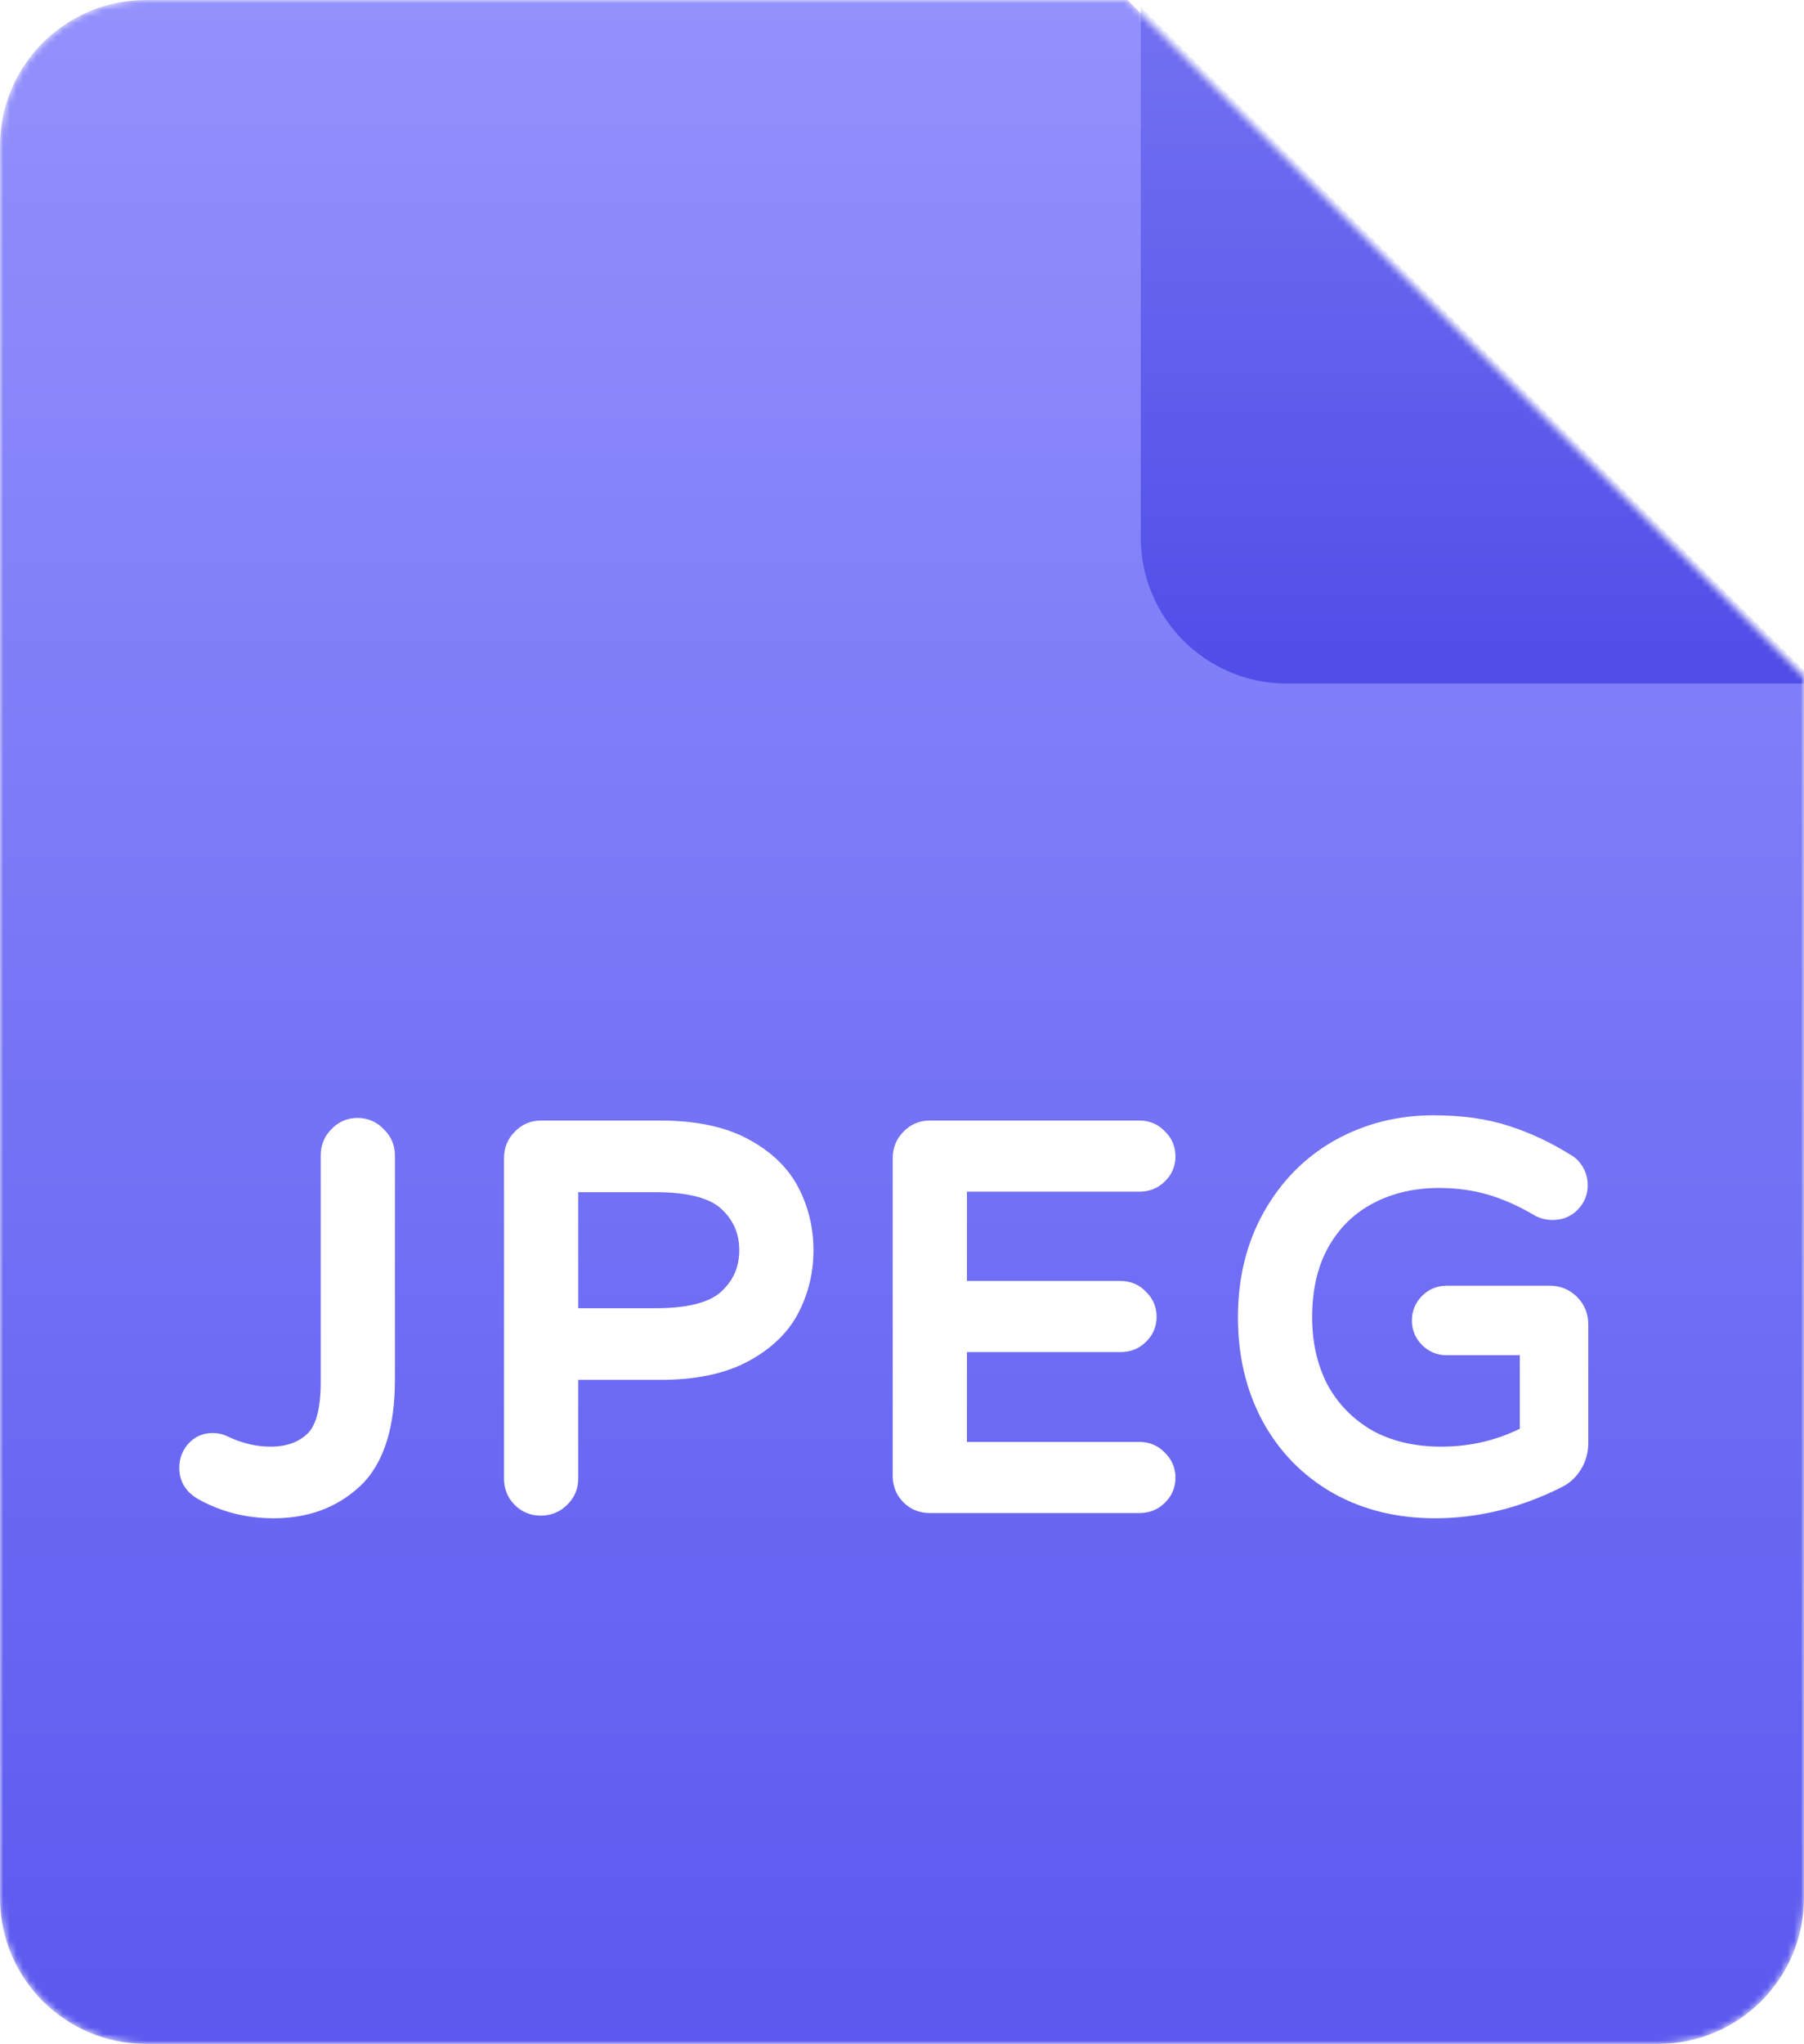 <svg width="272" height="308" viewBox="0 0 272 308" fill="none" xmlns="http://www.w3.org/2000/svg">
<mask id="mask0_0_199" style="mask-type:alpha" maskUnits="userSpaceOnUse" x="0" y="0" width="272" height="308">
<path d="M250 308H22C9.85 308 0 298.15 0 286V22C0 9.85 9.85 0 22 0H170L272 102V286C272 298.15 262.15 308 250 308Z" fill="url(#paint0_linear_0_199)"/>
</mask>
<g mask="url(#mask0_0_199)">
<path d="M250 308H22C9.85 308 0 298.15 0 286V22C0 9.85 9.85 0 22 0H170L272 102V286C272 298.15 262.15 308 250 308Z" fill="url(#paint1_linear_0_199)"/>
<path d="M41.272 226.79C37.427 226.79 33.925 225.895 30.765 224.104C29.606 223.419 29.027 222.445 29.027 221.181C29.027 220.338 29.29 219.601 29.817 218.969C30.396 218.284 31.134 217.942 32.029 217.942C32.556 217.942 33.03 218.047 33.451 218.258C35.874 219.417 38.323 219.996 40.798 219.996C43.642 219.996 45.933 219.18 47.671 217.547C49.462 215.914 50.357 212.833 50.357 208.304V174.097C50.357 173.096 50.699 172.254 51.384 171.569C52.069 170.832 52.911 170.463 53.912 170.463C54.913 170.463 55.755 170.832 56.44 171.569C57.177 172.254 57.546 173.096 57.546 174.097V207.83C57.546 214.729 55.992 219.627 52.885 222.524C49.83 225.368 45.959 226.79 41.272 226.79ZM81.548 226.395C80.547 226.395 79.704 226.053 79.02 225.368C78.335 224.683 77.993 223.841 77.993 222.84V174.492C77.993 173.491 78.335 172.649 79.02 171.964C79.704 171.227 80.547 170.858 81.548 170.858H99.56C104.563 170.858 108.645 171.701 111.805 173.386C114.965 175.071 117.229 177.231 118.599 179.864C119.968 182.497 120.653 185.341 120.653 188.396C120.653 191.451 119.968 194.295 118.599 196.928C117.229 199.561 114.965 201.721 111.805 203.406C108.645 205.091 104.563 205.934 99.56 205.934H85.182V222.84C85.182 223.841 84.813 224.683 84.076 225.368C83.391 226.053 82.549 226.395 81.548 226.395ZM98.849 199.14C104.221 199.14 107.986 198.113 110.146 196.059C112.358 194.005 113.464 191.451 113.464 188.396C113.464 185.341 112.358 182.787 110.146 180.733C107.986 178.679 104.221 177.652 98.849 177.652H85.182V199.14H98.849ZM140.156 226C139.155 226 138.313 225.658 137.628 224.973C136.943 224.288 136.601 223.446 136.601 222.445V174.492C136.601 173.491 136.943 172.649 137.628 171.964C138.313 171.227 139.155 170.858 140.156 170.858H171.835C172.783 170.858 173.573 171.2 174.205 171.885C174.89 172.517 175.232 173.307 175.232 174.255C175.232 175.203 174.89 175.993 174.205 176.625C173.573 177.257 172.783 177.573 171.835 177.573H143.79V195.032H168.991C169.939 195.032 170.729 195.374 171.361 196.059C172.046 196.691 172.388 197.481 172.388 198.429C172.388 199.377 172.046 200.167 171.361 200.799C170.729 201.431 169.939 201.747 168.991 201.747H143.79V219.285H171.835C172.783 219.285 173.573 219.627 174.205 220.312C174.89 220.944 175.232 221.734 175.232 222.682C175.232 223.63 174.89 224.42 174.205 225.052C173.573 225.684 172.783 226 171.835 226H140.156ZM216.38 226.79C210.955 226.79 206.136 225.605 201.923 223.235C197.709 220.812 194.444 217.468 192.127 213.202C189.809 208.883 188.651 203.985 188.651 198.508C188.651 192.925 189.862 187.975 192.285 183.656C194.707 179.337 197.999 175.993 202.16 173.623C206.373 171.253 211.034 170.068 216.143 170.068C220.251 170.068 223.832 170.568 226.887 171.569C229.994 172.57 232.97 173.965 235.814 175.756C236.235 175.967 236.604 176.335 236.92 176.862C237.236 177.389 237.394 177.968 237.394 178.6C237.394 179.495 237.078 180.259 236.446 180.891C235.866 181.523 235.076 181.839 234.076 181.839C233.496 181.839 232.943 181.707 232.417 181.444C229.941 179.969 227.466 178.863 224.991 178.126C222.515 177.389 219.829 177.02 216.933 177.02C212.93 177.02 209.322 177.863 206.11 179.548C202.897 181.233 200.369 183.709 198.526 186.974C196.735 190.187 195.84 194.031 195.84 198.508C195.84 202.616 196.682 206.303 198.368 209.568C200.106 212.781 202.581 215.335 205.794 217.231C209.059 219.074 212.904 219.996 217.328 219.996C222.278 219.996 226.887 218.837 231.153 216.52V202.221H218.118C217.222 202.221 216.459 201.905 215.827 201.273C215.195 200.641 214.879 199.877 214.879 198.982C214.879 198.087 215.195 197.323 215.827 196.691C216.459 196.059 217.222 195.743 218.118 195.743H233.681C234.734 195.743 235.629 196.112 236.367 196.849C237.104 197.586 237.473 198.482 237.473 199.535V217.468C237.473 218.574 237.183 219.575 236.604 220.47C236.077 221.313 235.366 221.945 234.471 222.366C228.572 225.315 222.542 226.79 216.38 226.79Z" fill="white"/>
<path d="M30.765 224.104L29.747 225.826L29.763 225.835L29.779 225.844L30.765 224.104ZM29.817 218.969L28.29 217.677L28.285 217.683L28.281 217.689L29.817 218.969ZM33.451 218.258L32.557 220.047L32.572 220.055L32.588 220.062L33.451 218.258ZM47.671 217.547L46.324 216.069L46.312 216.079L46.302 216.089L47.671 217.547ZM51.384 171.569L52.798 172.983L52.824 172.957L52.85 172.93L51.384 171.569ZM56.44 171.569L54.974 172.93L55.025 172.984L55.079 173.035L56.44 171.569ZM52.885 222.524L54.248 223.988L54.249 223.987L52.885 222.524ZM41.272 224.79C37.752 224.79 34.593 223.974 31.751 222.364L29.779 225.844C33.257 227.815 37.103 228.79 41.272 228.79V224.79ZM31.782 222.382C31.185 222.029 31.027 221.684 31.027 221.181H27.027C27.027 223.206 28.028 224.81 29.747 225.826L31.782 222.382ZM31.027 221.181C31.027 220.794 31.134 220.513 31.353 220.249L28.281 217.689C27.447 218.689 27.027 219.883 27.027 221.181H31.027ZM31.344 220.261C31.544 220.024 31.723 219.942 32.029 219.942V215.942C30.544 215.942 29.249 216.544 28.29 217.677L31.344 220.261ZM32.029 219.942C32.282 219.942 32.444 219.991 32.557 220.047L34.345 216.469C33.615 216.104 32.829 215.942 32.029 215.942V219.942ZM32.588 220.062C35.257 221.339 37.999 221.996 40.798 221.996V217.996C38.646 217.996 36.49 217.495 34.314 216.454L32.588 220.062ZM40.798 221.996C44.047 221.996 46.862 221.051 49.04 219.005L46.302 216.089C45.004 217.308 43.237 217.996 40.798 217.996V221.996ZM49.019 219.025C51.467 216.792 52.357 212.951 52.357 208.304H48.357C48.357 212.716 47.456 215.036 46.324 216.069L49.019 219.025ZM52.357 208.304V174.097H48.357V208.304H52.357ZM52.357 174.097C52.357 173.607 52.502 173.279 52.798 172.983L49.97 170.155C48.896 171.228 48.357 172.586 48.357 174.097H52.357ZM52.85 172.93C53.158 172.598 53.471 172.463 53.912 172.463V168.463C52.352 168.463 50.979 169.066 49.918 170.208L52.85 172.93ZM53.912 172.463C54.353 172.463 54.666 172.598 54.974 172.93L57.906 170.208C56.845 169.066 55.472 168.463 53.912 168.463V172.463ZM55.079 173.035C55.411 173.343 55.546 173.656 55.546 174.097H59.546C59.546 172.537 58.943 171.164 57.801 170.103L55.079 173.035ZM55.546 174.097V207.83H59.546V174.097H55.546ZM55.546 207.83C55.546 214.509 54.03 218.723 51.521 221.061L54.249 223.987C57.955 220.532 59.546 214.949 59.546 207.83H55.546ZM51.522 221.06C48.884 223.516 45.521 224.79 41.272 224.79V228.79C46.398 228.79 50.777 227.22 54.248 223.988L51.522 221.06ZM79.02 225.368L80.434 223.954L80.434 223.954L79.02 225.368ZM79.02 171.964L80.434 173.378L80.46 173.352L80.485 173.325L79.02 171.964ZM111.805 173.386L112.746 171.621L111.805 173.386ZM118.599 179.864L116.824 180.787L116.824 180.787L118.599 179.864ZM118.599 196.928L116.824 196.005L116.824 196.005L118.599 196.928ZM111.805 203.406L112.746 205.171L111.805 203.406ZM85.182 205.934V203.934H83.182V205.934H85.182ZM84.076 225.368L82.715 223.902L82.688 223.928L82.662 223.954L84.076 225.368ZM110.146 196.059L108.785 194.593L108.776 194.602L108.767 194.61L110.146 196.059ZM110.146 180.733L108.767 182.182L108.776 182.19L108.785 182.199L110.146 180.733ZM85.182 177.652V175.652H83.182V177.652H85.182ZM85.182 199.14H83.182V201.14H85.182V199.14ZM81.548 224.395C81.058 224.395 80.73 224.25 80.434 223.954L77.606 226.782C78.679 227.856 80.037 228.395 81.548 228.395V224.395ZM80.434 223.954C80.138 223.658 79.993 223.33 79.993 222.84H75.993C75.993 224.351 76.532 225.709 77.606 226.782L80.434 223.954ZM79.993 222.84V174.492H75.993V222.84H79.993ZM79.993 174.492C79.993 174.002 80.138 173.674 80.434 173.378L77.606 170.55C76.532 171.623 75.993 172.981 75.993 174.492H79.993ZM80.485 173.325C80.794 172.993 81.107 172.858 81.548 172.858V168.858C79.987 168.858 78.615 169.461 77.554 170.603L80.485 173.325ZM81.548 172.858H99.56V168.858H81.548V172.858ZM99.56 172.858C104.358 172.858 108.085 173.669 110.864 175.151L112.746 171.621C109.204 169.732 104.768 168.858 99.56 168.858V172.858ZM110.864 175.151C113.742 176.686 115.677 178.58 116.824 180.787L120.373 178.941C118.782 175.881 116.188 173.457 112.746 171.621L110.864 175.151ZM116.824 180.787C118.041 183.127 118.653 185.653 118.653 188.396H122.653C122.653 185.03 121.895 181.868 120.373 178.941L116.824 180.787ZM118.653 188.396C118.653 191.139 118.041 193.665 116.824 196.005L120.373 197.851C121.895 194.924 122.653 191.762 122.653 188.396H118.653ZM116.824 196.005C115.677 198.212 113.742 200.106 110.864 201.641L112.746 205.171C116.188 203.335 118.782 200.911 120.373 197.851L116.824 196.005ZM110.864 201.641C108.085 203.123 104.358 203.934 99.56 203.934V207.934C104.768 207.934 109.204 207.06 112.746 205.171L110.864 201.641ZM99.56 203.934H85.182V207.934H99.56V203.934ZM83.182 205.934V222.84H87.182V205.934H83.182ZM83.182 222.84C83.182 223.281 83.047 223.594 82.715 223.902L85.437 226.834C86.579 225.773 87.182 224.4 87.182 222.84H83.182ZM82.662 223.954C82.366 224.25 82.038 224.395 81.548 224.395V228.395C83.059 228.395 84.416 227.856 85.49 226.782L82.662 223.954ZM98.849 201.14C104.361 201.14 108.79 200.109 111.524 197.508L108.767 194.61C107.183 196.117 104.081 197.14 98.849 197.14V201.14ZM111.507 197.525C114.132 195.087 115.464 191.999 115.464 188.396H111.464C111.464 190.902 110.584 192.923 108.785 194.593L111.507 197.525ZM115.464 188.396C115.464 184.793 114.132 181.705 111.507 179.267L108.785 182.199C110.584 183.869 111.464 185.89 111.464 188.396H115.464ZM111.524 179.284C108.79 176.683 104.361 175.652 98.849 175.652V179.652C104.081 179.652 107.183 180.675 108.767 182.182L111.524 179.284ZM98.849 175.652H85.182V179.652H98.849V175.652ZM83.182 177.652V199.14H87.182V177.652H83.182ZM85.182 201.14H98.849V197.14H85.182V201.14ZM137.628 224.973L139.042 223.559L139.042 223.559L137.628 224.973ZM137.628 171.964L139.042 173.378L139.068 173.352L139.094 173.325L137.628 171.964ZM174.205 171.885L172.735 173.242L172.79 173.3L172.848 173.355L174.205 171.885ZM174.205 176.625L172.848 175.155L172.819 175.183L172.791 175.211L174.205 176.625ZM143.79 177.573V175.573H141.79V177.573H143.79ZM143.79 195.032H141.79V197.032H143.79V195.032ZM171.361 196.059L169.891 197.416L169.946 197.474L170.004 197.529L171.361 196.059ZM171.361 200.799L170.004 199.329L169.975 199.357L169.947 199.385L171.361 200.799ZM143.79 201.747V199.747H141.79V201.747H143.79ZM143.79 219.285H141.79V221.285H143.79V219.285ZM174.205 220.312L172.735 221.669L172.79 221.727L172.848 221.782L174.205 220.312ZM174.205 225.052L172.848 223.582L172.819 223.61L172.791 223.638L174.205 225.052ZM140.156 224C139.666 224 139.338 223.855 139.042 223.559L136.214 226.387C137.287 227.461 138.645 228 140.156 228V224ZM139.042 223.559C138.746 223.263 138.601 222.935 138.601 222.445H134.601C134.601 223.956 135.14 225.314 136.214 226.387L139.042 223.559ZM138.601 222.445V174.492H134.601V222.445H138.601ZM138.601 174.492C138.601 174.002 138.746 173.674 139.042 173.378L136.214 170.55C135.14 171.623 134.601 172.981 134.601 174.492H138.601ZM139.094 173.325C139.402 172.993 139.715 172.858 140.156 172.858V168.858C138.596 168.858 137.223 169.461 136.162 170.603L139.094 173.325ZM140.156 172.858H171.835V168.858H140.156V172.858ZM171.835 172.858C172.236 172.858 172.489 172.975 172.735 173.242L175.675 170.528C174.656 169.426 173.33 168.858 171.835 168.858V172.858ZM172.848 173.355C173.115 173.601 173.232 173.854 173.232 174.255H177.232C177.232 172.76 176.664 171.433 175.561 170.415L172.848 173.355ZM173.232 174.255C173.232 174.656 173.115 174.909 172.848 175.155L175.561 178.095C176.664 177.077 177.232 175.75 177.232 174.255H173.232ZM172.791 175.211C172.558 175.443 172.288 175.573 171.835 175.573V179.573C173.278 179.573 174.588 179.071 175.619 178.039L172.791 175.211ZM171.835 175.573H143.79V179.573H171.835V175.573ZM141.79 177.573V195.032H145.79V177.573H141.79ZM143.79 197.032H168.991V193.032H143.79V197.032ZM168.991 197.032C169.392 197.032 169.645 197.149 169.891 197.416L172.831 194.702C171.812 193.6 170.486 193.032 168.991 193.032V197.032ZM170.004 197.529C170.271 197.775 170.388 198.028 170.388 198.429H174.388C174.388 196.934 173.82 195.607 172.717 194.589L170.004 197.529ZM170.388 198.429C170.388 198.83 170.271 199.083 170.004 199.329L172.717 202.269C173.82 201.251 174.388 199.924 174.388 198.429H170.388ZM169.947 199.385C169.714 199.617 169.444 199.747 168.991 199.747V203.747C170.434 203.747 171.744 203.245 172.775 202.213L169.947 199.385ZM168.991 199.747H143.79V203.747H168.991V199.747ZM141.79 201.747V219.285H145.79V201.747H141.79ZM143.79 221.285H171.835V217.285H143.79V221.285ZM171.835 221.285C172.236 221.285 172.489 221.402 172.735 221.669L175.675 218.955C174.656 217.853 173.33 217.285 171.835 217.285V221.285ZM172.848 221.782C173.115 222.028 173.232 222.281 173.232 222.682H177.232C177.232 221.187 176.664 219.86 175.561 218.842L172.848 221.782ZM173.232 222.682C173.232 223.083 173.115 223.336 172.848 223.582L175.561 226.522C176.664 225.504 177.232 224.177 177.232 222.682H173.232ZM172.791 223.638C172.558 223.87 172.288 224 171.835 224V228C173.278 228 174.588 227.498 175.619 226.466L172.791 223.638ZM171.835 224H140.156V228H171.835V224ZM201.923 223.235L200.926 224.969L200.934 224.974L200.942 224.978L201.923 223.235ZM192.127 213.202L190.364 214.148L190.369 214.157L192.127 213.202ZM192.285 183.656L194.029 184.635L194.029 184.635L192.285 183.656ZM202.16 173.623L201.179 171.88L201.17 171.885L202.16 173.623ZM226.887 171.569L226.264 173.47L226.274 173.473L226.887 171.569ZM235.814 175.756L234.748 177.448L234.831 177.501L234.919 177.545L235.814 175.756ZM236.92 176.862L235.205 177.891L235.205 177.891L236.92 176.862ZM236.446 180.891L235.032 179.477L235.001 179.508L234.972 179.54L236.446 180.891ZM232.417 181.444L231.393 183.162L231.456 183.2L231.522 183.233L232.417 181.444ZM224.991 178.126L225.562 176.209L225.562 176.209L224.991 178.126ZM206.11 179.548L207.039 181.319L207.039 181.319L206.11 179.548ZM198.526 186.974L196.784 185.991L196.779 186L198.526 186.974ZM198.368 209.568L196.591 210.485L196.599 210.503L196.609 210.52L198.368 209.568ZM205.794 217.231L204.777 218.953L204.794 218.963L204.811 218.973L205.794 217.231ZM231.153 216.52L232.107 218.277L233.153 217.71V216.52H231.153ZM231.153 202.221H233.153V200.221H231.153V202.221ZM215.827 201.273L214.413 202.687L215.827 201.273ZM215.827 196.691L214.413 195.277L215.827 196.691ZM236.604 220.47L234.925 219.383L234.916 219.397L234.908 219.41L236.604 220.47ZM234.471 222.366L233.619 220.556L233.598 220.566L233.576 220.577L234.471 222.366ZM216.38 224.79C211.256 224.79 206.782 223.674 202.903 221.492L200.942 224.978C205.49 227.536 210.654 228.79 216.38 228.79V224.79ZM202.92 221.501C199.027 219.263 196.025 216.188 193.884 212.247L190.369 214.157C192.863 218.748 196.392 222.362 200.926 224.969L202.92 221.501ZM193.889 212.256C191.745 208.261 190.651 203.695 190.651 198.508H186.651C186.651 204.276 187.873 209.505 190.364 214.148L193.889 212.256ZM190.651 198.508C190.651 193.224 191.795 188.618 194.029 184.635L190.541 182.677C187.93 187.332 186.651 192.627 186.651 198.508H190.651ZM194.029 184.635C196.28 180.621 199.316 177.545 203.15 175.361L201.17 171.885C196.682 174.441 193.135 178.053 190.541 182.677L194.029 184.635ZM203.14 175.366C207.037 173.174 211.357 172.068 216.143 172.068V168.068C210.711 168.068 205.709 169.332 201.179 171.88L203.14 175.366ZM216.143 172.068C220.095 172.068 223.457 172.55 226.264 173.47L227.509 169.668C224.207 168.587 220.407 168.068 216.143 168.068V172.068ZM226.274 173.473C229.217 174.421 232.041 175.744 234.748 177.448L236.879 174.064C233.898 172.186 230.771 170.719 227.5 169.665L226.274 173.473ZM234.919 177.545C234.92 177.545 234.926 177.548 234.937 177.556C234.949 177.565 234.967 177.58 234.992 177.605C235.042 177.655 235.116 177.744 235.205 177.891L238.635 175.833C238.182 175.078 237.559 174.392 236.708 173.967L234.919 177.545ZM235.205 177.891C235.329 178.098 235.394 178.319 235.394 178.6H239.394C239.394 177.617 239.143 176.68 238.635 175.833L235.205 177.891ZM235.394 178.6C235.394 178.966 235.288 179.221 235.032 179.477L237.86 182.305C238.868 181.297 239.394 180.025 239.394 178.6H235.394ZM234.972 179.54C234.835 179.688 234.618 179.839 234.076 179.839V183.839C235.534 183.839 236.898 183.358 237.92 182.242L234.972 179.54ZM234.076 179.839C233.812 179.839 233.565 179.782 233.311 179.655L231.522 183.233C232.322 183.633 233.181 183.839 234.076 183.839V179.839ZM233.44 179.726C230.839 178.176 228.213 176.999 225.562 176.209L224.42 180.043C226.72 180.728 229.044 181.763 231.393 183.162L233.44 179.726ZM225.562 176.209C222.88 175.41 220 175.02 216.933 175.02V179.02C219.659 179.02 222.151 179.367 224.42 180.043L225.562 176.209ZM216.933 175.02C212.641 175.02 208.709 175.926 205.181 177.777L207.039 181.319C209.936 179.799 213.22 179.02 216.933 179.02V175.02ZM205.181 177.777C201.615 179.647 198.81 182.402 196.784 185.991L200.267 187.957C201.928 185.015 204.179 182.819 207.039 181.319L205.181 177.777ZM196.779 186C194.79 189.569 193.84 193.764 193.84 198.508H197.84C197.84 194.299 198.681 190.804 200.273 187.948L196.779 186ZM193.84 198.508C193.84 202.897 194.742 206.904 196.591 210.485L200.145 208.651C198.623 205.701 197.84 202.335 197.84 198.508H193.84ZM196.609 210.52C198.523 214.059 201.259 216.877 204.777 218.953L206.81 215.509C203.904 213.793 201.688 211.502 200.127 208.616L196.609 210.52ZM204.811 218.973C208.426 221.014 212.622 221.996 217.328 221.996V217.996C213.186 217.996 209.692 217.135 206.777 215.489L204.811 218.973ZM217.328 221.996C222.605 221.996 227.542 220.757 232.107 218.277L230.198 214.763C226.231 216.917 221.952 217.996 217.328 217.996V221.996ZM233.153 216.52V202.221H229.153V216.52H233.153ZM231.153 200.221H218.118V204.221H231.153V200.221ZM218.118 200.221C217.752 200.221 217.497 200.115 217.241 199.859L214.413 202.687C215.42 203.695 216.693 204.221 218.118 204.221V200.221ZM217.241 199.859C216.985 199.603 216.879 199.348 216.879 198.982H212.879C212.879 200.407 213.405 201.679 214.413 202.687L217.241 199.859ZM216.879 198.982C216.879 198.616 216.985 198.361 217.241 198.105L214.413 195.277C213.405 196.285 212.879 197.557 212.879 198.982H216.879ZM217.241 198.105C217.497 197.849 217.752 197.743 218.118 197.743V193.743C216.693 193.743 215.42 194.269 214.413 195.277L217.241 198.105ZM218.118 197.743H233.681V193.743H218.118V197.743ZM233.681 197.743C234.21 197.743 234.595 197.905 234.953 198.263L237.781 195.435C236.664 194.318 235.259 193.743 233.681 193.743V197.743ZM234.953 198.263C235.311 198.621 235.473 199.006 235.473 199.535H239.473C239.473 197.957 238.898 196.551 237.781 195.435L234.953 198.263ZM235.473 199.535V217.468H239.473V199.535H235.473ZM235.473 217.468C235.473 218.204 235.287 218.824 234.925 219.383L238.283 221.557C239.08 220.325 239.473 218.944 239.473 217.468H235.473ZM234.908 219.41C234.584 219.928 234.165 220.299 233.619 220.556L235.322 224.176C236.567 223.59 237.57 222.697 238.3 221.53L234.908 219.41ZM233.576 220.577C227.935 223.398 222.21 224.79 216.38 224.79V228.79C222.874 228.79 229.209 227.233 235.365 224.155L233.576 220.577Z" fill="white"/>
<g filter="url(#filter0_d_0_199)">
<path d="M272 102H192C179.85 102 170 92.15 170 80V0L272 102Z" fill="url(#paint2_linear_0_199)"/>
</g>
</g>
<defs>
<filter id="filter0_d_0_199" x="147" y="-24" width="152" height="152" filterUnits="userSpaceOnUse" color-interpolation-filters="sRGB">
<feFlood flood-opacity="0" result="BackgroundImageFix"/>
<feColorMatrix in="SourceAlpha" type="matrix" values="0 0 0 0 0 0 0 0 0 0 0 0 0 0 0 0 0 0 127 0" result="hardAlpha"/>
<feOffset dx="2" dy="1"/>
<feGaussianBlur stdDeviation="12.5"/>
<feColorMatrix type="matrix" values="0 0 0 0 0 0 0 0 0 0 0 0 0 0 0 0 0 0 0.33 0"/>
<feBlend mode="normal" in2="BackgroundImageFix" result="effect1_dropShadow_0_199"/>
<feBlend mode="normal" in="SourceGraphic" in2="effect1_dropShadow_0_199" result="shape"/>
</filter>
<linearGradient id="paint0_linear_0_199" x1="136" y1="0" x2="136" y2="308" gradientUnits="userSpaceOnUse">
<stop stop-color="#FF7979"/>
<stop offset="1" stop-color="#E85555"/>
</linearGradient>
<linearGradient id="paint1_linear_0_199" x1="136" y1="0" x2="136" y2="308" gradientUnits="userSpaceOnUse">
<stop stop-color="#9391FC"/>
<stop offset="1" stop-color="#5B59EF"/>
</linearGradient>
<linearGradient id="paint2_linear_0_199" x1="221" y1="0" x2="221" y2="102" gradientUnits="userSpaceOnUse">
<stop stop-color="#7371F1"/>
<stop offset="1" stop-color="#504DE8"/>
</linearGradient>
</defs>
</svg>
